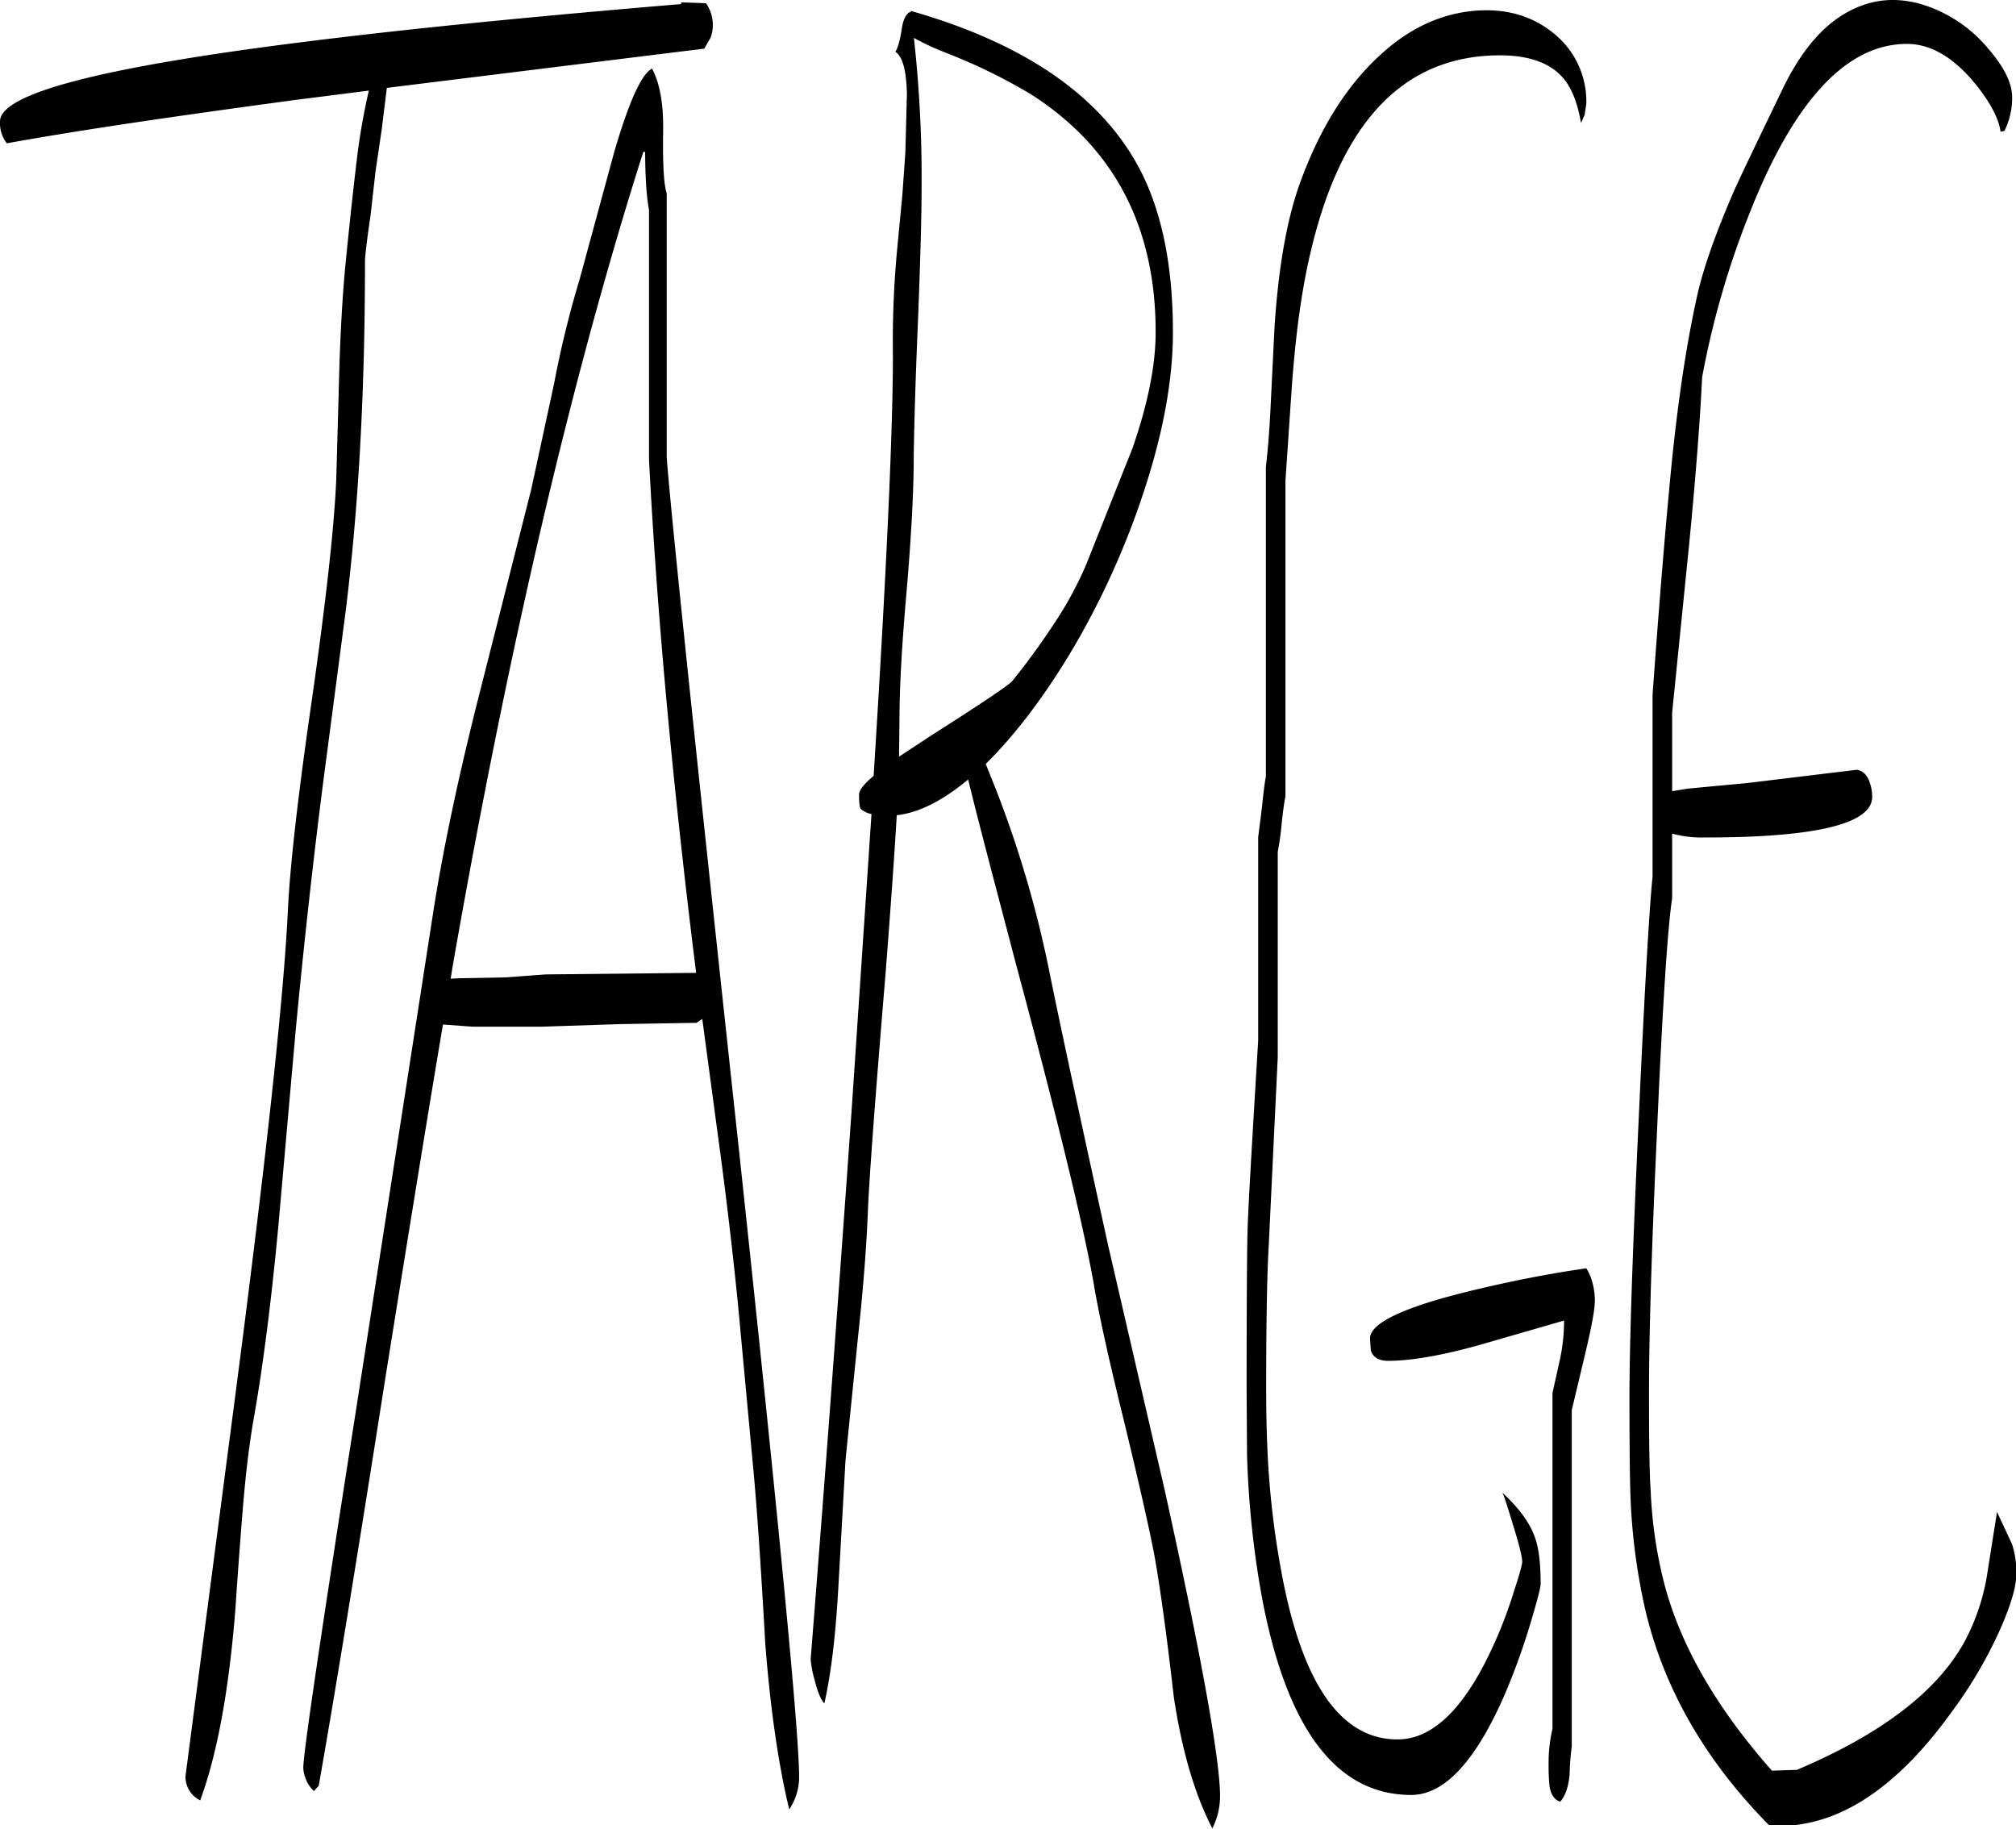 <svg id="Layer_1" data-name="Layer 1" xmlns="http://www.w3.org/2000/svg" viewBox="0 0 564.72 512.22"><defs><style>.cls-1{fill-rule:evenodd;}</style></defs><path class="cls-1" d="M194.76,91.56c-.12-1.8-.24-4.68-.24-8.52H194Q164,177.36,140.64,310.92l-.6,3.72,2.4-.12,12.84-.24,11.4-.84L208.8,313q-9.9-79.38-13.2-143.88V99.36A62.13,62.13,0,0,1,194.76,91.56Zm4.8-14.28c-.12,8.88.12,14.64,1,17.4V168.6q1.62,22.14,20.28,194.4,16.74,156.24,16.8,174.84a16.1,16.1,0,0,1-2.76,9.48c-3-12.36-5.28-28-6.72-46.56-1.2-21.24-2.28-37.2-3.24-47.64l-4.44-47.76c-1.8-17.64-3.72-33.36-5.64-47.28l-4.32-32.16L208.92,327l-21.36.36-22,.72H146.16l-8.16-.6h-.12c-4.08,24.12-9.36,56.76-16,98.16Q110,501.42,103.08,540.72l-.48.48-.84,1a8.75,8.75,0,0,1-2.28-3.36,8.84,8.84,0,0,1-.72-3.24q0-5.94,14.76-100.08L135,297c2.52-16.44,6.6-36.36,12.48-59.76L162.6,177.6,169,148a285.67,285.67,0,0,1,7.2-29.4L185.88,83c4.08-13.92,7.56-21.72,10.56-23.28C198.6,63.72,199.68,69.48,199.56,77.28Zm12-35.88a10.6,10.6,0,0,1,1.32,9.6l-1.8,3.12-88.92,11L120.72,76.8,119,88.44,117.6,100.8c-1.08,7.32-1.56,11.64-1.56,12.84,0,36.6-1.8,69.48-5.52,98.88l-6.12,46.56q-4.32,33.66-7.8,70.32l-4.8,54.24c-2,21.48-4.32,39.36-6.84,53.76-1.32,7.32-2.4,16.32-3.24,26.88-.48,6-1.2,15.12-2,27.24-1.8,22.32-5,40.08-9.84,53.28A7.38,7.38,0,0,1,65.76,538L79,436.8Q92.64,332.94,94.44,295.56c.6-12.72,2.88-32.64,6.84-59.88,3.84-27,6.12-47.28,6.72-61.08l.84-30.36c.36-12.12,1-22.2,1.8-30.36C112,100.2,113.16,90,114,83.16c.84-6.36,1.92-12.12,3.12-17.28L96.36,68.52C63.12,73,36.24,76.92,15.72,80.64a9.12,9.12,0,0,1-1.92-6.12c0-7.8,28.2-15.12,84.48-22.2,29.4-3.72,64.8-7.2,106.32-10.68v-.48Zm67,13.8a72,72,0,0,1-8.76-4.08,354.19,354.19,0,0,1,2.16,41.4c0,8.52-.36,21-1,37.44-.72,16.8-1.08,29.52-1.2,38,0,10.32-.72,23-2,38.16-1.32,14.88-2,26.88-2,36l-.12,10.32,8.76-5.76q21.78-13.86,23-15.48c4.2-5.16,8.16-10.68,11.88-16.32a101.27,101.27,0,0,0,8.76-16.2l13-32.64c4.32-12.48,6.48-23.28,6.48-32.52q0-44.28-34.92-66.6A154.55,154.55,0,0,0,278.52,55.2Zm-9.6-11.64q45.54,13,62.4,41.28c7.32,12.24,11,28.44,11,48.72q0,19.62-7.92,43.92a225.61,225.61,0,0,1-19.68,44c-8,13.56-16.32,24.6-24.84,33l2.88,7.2a307,307,0,0,1,14.88,50.64q4.32,21.42,16.56,77.16l15.72,68c10.44,47.16,15.6,76,15.6,86.16a19.88,19.88,0,0,1-2.16,9c-4.92-9.48-8.52-21.72-10.8-36.84-2-17.52-3.84-30.72-5.4-39.48q-2.16-11.34-8.64-38.16c-4.2-17-7-29.76-8.4-38.16q-4.32-24.48-22-90.36C292,286.2,287.52,269.28,285,258.84c-7.2,6-13.92,9.36-20,10-.72,12.24-1.8,27-3.12,44.16q-4.5,54-5,67.56c-.36,8.76-1.2,20.28-2.76,34.68l-3.48,34.32-1.92,34.08c-.72,13.8-2,25.08-4,34-1-1.08-1.92-3.24-2.76-6.72a28.05,28.05,0,0,1-1.08-5.64q5.76-72.54,11.52-154.44l5.52-82.32a6.34,6.34,0,0,1-3-1.44c-.36-.48-.48-1.8-.48-4.08,0-1.08,1.32-2.88,4.08-5.16,3.6-57.24,5.4-96.6,5.4-117.84A278.2,278.2,0,0,1,265,111.48l1.56-16.32.84-11.76L267.84,67c-.12-6.72-1.2-10.68-3.24-12,.72-1.08,1.32-3.24,1.8-6.36.36-2.52,1.08-4.08,2.28-4.8l.12.24ZM402.6,421.68c-2.52,0-4.2-1-4.8-2.88l-.24-3.36q0-6.66,29.52-13.68c10-2.4,20.28-4.44,31.08-6a14.62,14.62,0,0,1,1.8,4.32,20.71,20.71,0,0,1,.6,4.56c0,2.76-1,7.8-2.76,15.24l-3.72,15.6v94.2a71.36,71.36,0,0,0-.6,7.92c-.36,3.48-1.2,6-2.64,7.56-1.56-.48-2.64-1.92-3-4.44a53.47,53.47,0,0,1-.24-6.12,40.48,40.48,0,0,1,1.08-9.84V430.68l2.16-9.72a52.21,52.21,0,0,0,1.08-9.84v-.72l-23.28,6.72C418,420.12,409.2,421.68,402.6,421.68Zm55.08-349-1,2.28c-.84-4.8-2.16-8.64-4.08-11.4-3.48-5-9.72-7.56-18.6-7.56q-39.78,0-52.8,54c-2.76,11.16-4.56,24.6-5.64,40.32l-1.68,24.84v88.44c-.36,1.68-.72,4.32-1.08,7.8a72.51,72.51,0,0,1-1.08,7.68v57.6l-2.52,52.68c-.48,8-.72,21.36-.72,39.84,0,6.6.12,12.36.36,17.52a244.38,244.38,0,0,0,3.84,33.72q8.64,47.34,32.64,47.28c9.48,0,18.24-8.16,26-24.6a122.9,122.9,0,0,0,6.6-17c1.56-4.68,2.28-7.44,2.28-8.16,0-1.32-.84-4.8-2.64-10.56-1.68-5.52-2.64-8.52-3-8.88,4.68,4.32,7.8,8.52,9.24,12.72,1.08,3,1.56,7.32,1.56,13,0,.84-.84,4.2-2.52,9.84a189.71,189.71,0,0,1-7.2,20.28c-8.28,19.32-17.16,28.92-26.52,28.92q-31.68,0-42-56.28a265.79,265.79,0,0,1-4-39l-.12-18.24c0-24.84.12-39.36.24-43.68.12-6.12,1.2-24.24,3-54.12V275l1.08-8.52c.36-3.72.72-6.6,1.08-8.52V171.24c.6-4.92,1.08-11.28,1.44-19.32l1-20.16q1.62-24.3,6.84-39.24C383.28,76.8,390.84,64.68,400.32,56c8.16-7.56,17-11.64,26.52-12.48,8.64-.72,16,1.32,22.08,6.24a24.47,24.47,0,0,1,9.24,19.8ZM554.4,42.48a39.09,39.09,0,0,1,16.44,11.76c4.44,5.16,6.6,9.6,6.6,13.56a20.64,20.64,0,0,1-2.16,9.36l-1.08.24c-.6-4.2-3.36-9-8-14.52-5.88-6.72-11.88-10.08-18.24-10.08-16.68,0-31.32,15.48-43.68,46.44a242.39,242.39,0,0,0-13.68,46.92q-.9,18.54-3.6,46.44l-4.8,47.52v22l4.32-.72,16.68-1.56,30.72-3.72c1.68.24,2.88,1.44,3.6,3.48a12.19,12.19,0,0,1,.72,4.08c0,7.56-15.6,11.4-46.8,11.4a31.35,31.35,0,0,1-9.24-1.08v18.12c-1.2,7.68-2.64,29.16-4.2,64.44q-2.34,50.4-2.28,75.24c0,12.6.12,21.48.48,26.52a124.75,124.75,0,0,0,3.6,25c4.44,17.64,14.64,35.4,30.36,53.16l7-.24q35.28-14.94,46.8-35.64a60.1,60.1,0,0,0,6.36-18.36l2.88-18.24,4.2,9a25.13,25.13,0,0,1,1.2,8.52c0,3.48-1.56,8.76-4.8,16A124.14,124.14,0,0,1,560.52,520q-20.88,29-43.68,31.68h-7.56c-17.88-18.12-29.52-38.4-34.68-60.6a172.23,172.23,0,0,1-4-29.64q-.36-7.74-.36-29.52,0-22.5,2.64-79c1.68-36.84,3-59.16,3.84-66.84V235c1.8-24.84,3.36-43.68,4.56-56.4,2-22.32,4.68-41,8.16-56.28,1.8-7.56,5.16-17,10.08-28.32,2.16-4.8,6.72-14.28,13.56-28.44C518.64,54,525.36,46.44,533.4,42.84,540,39.84,547,39.72,554.4,42.48Z" transform="translate(-13.8 -40.5)"/></svg>